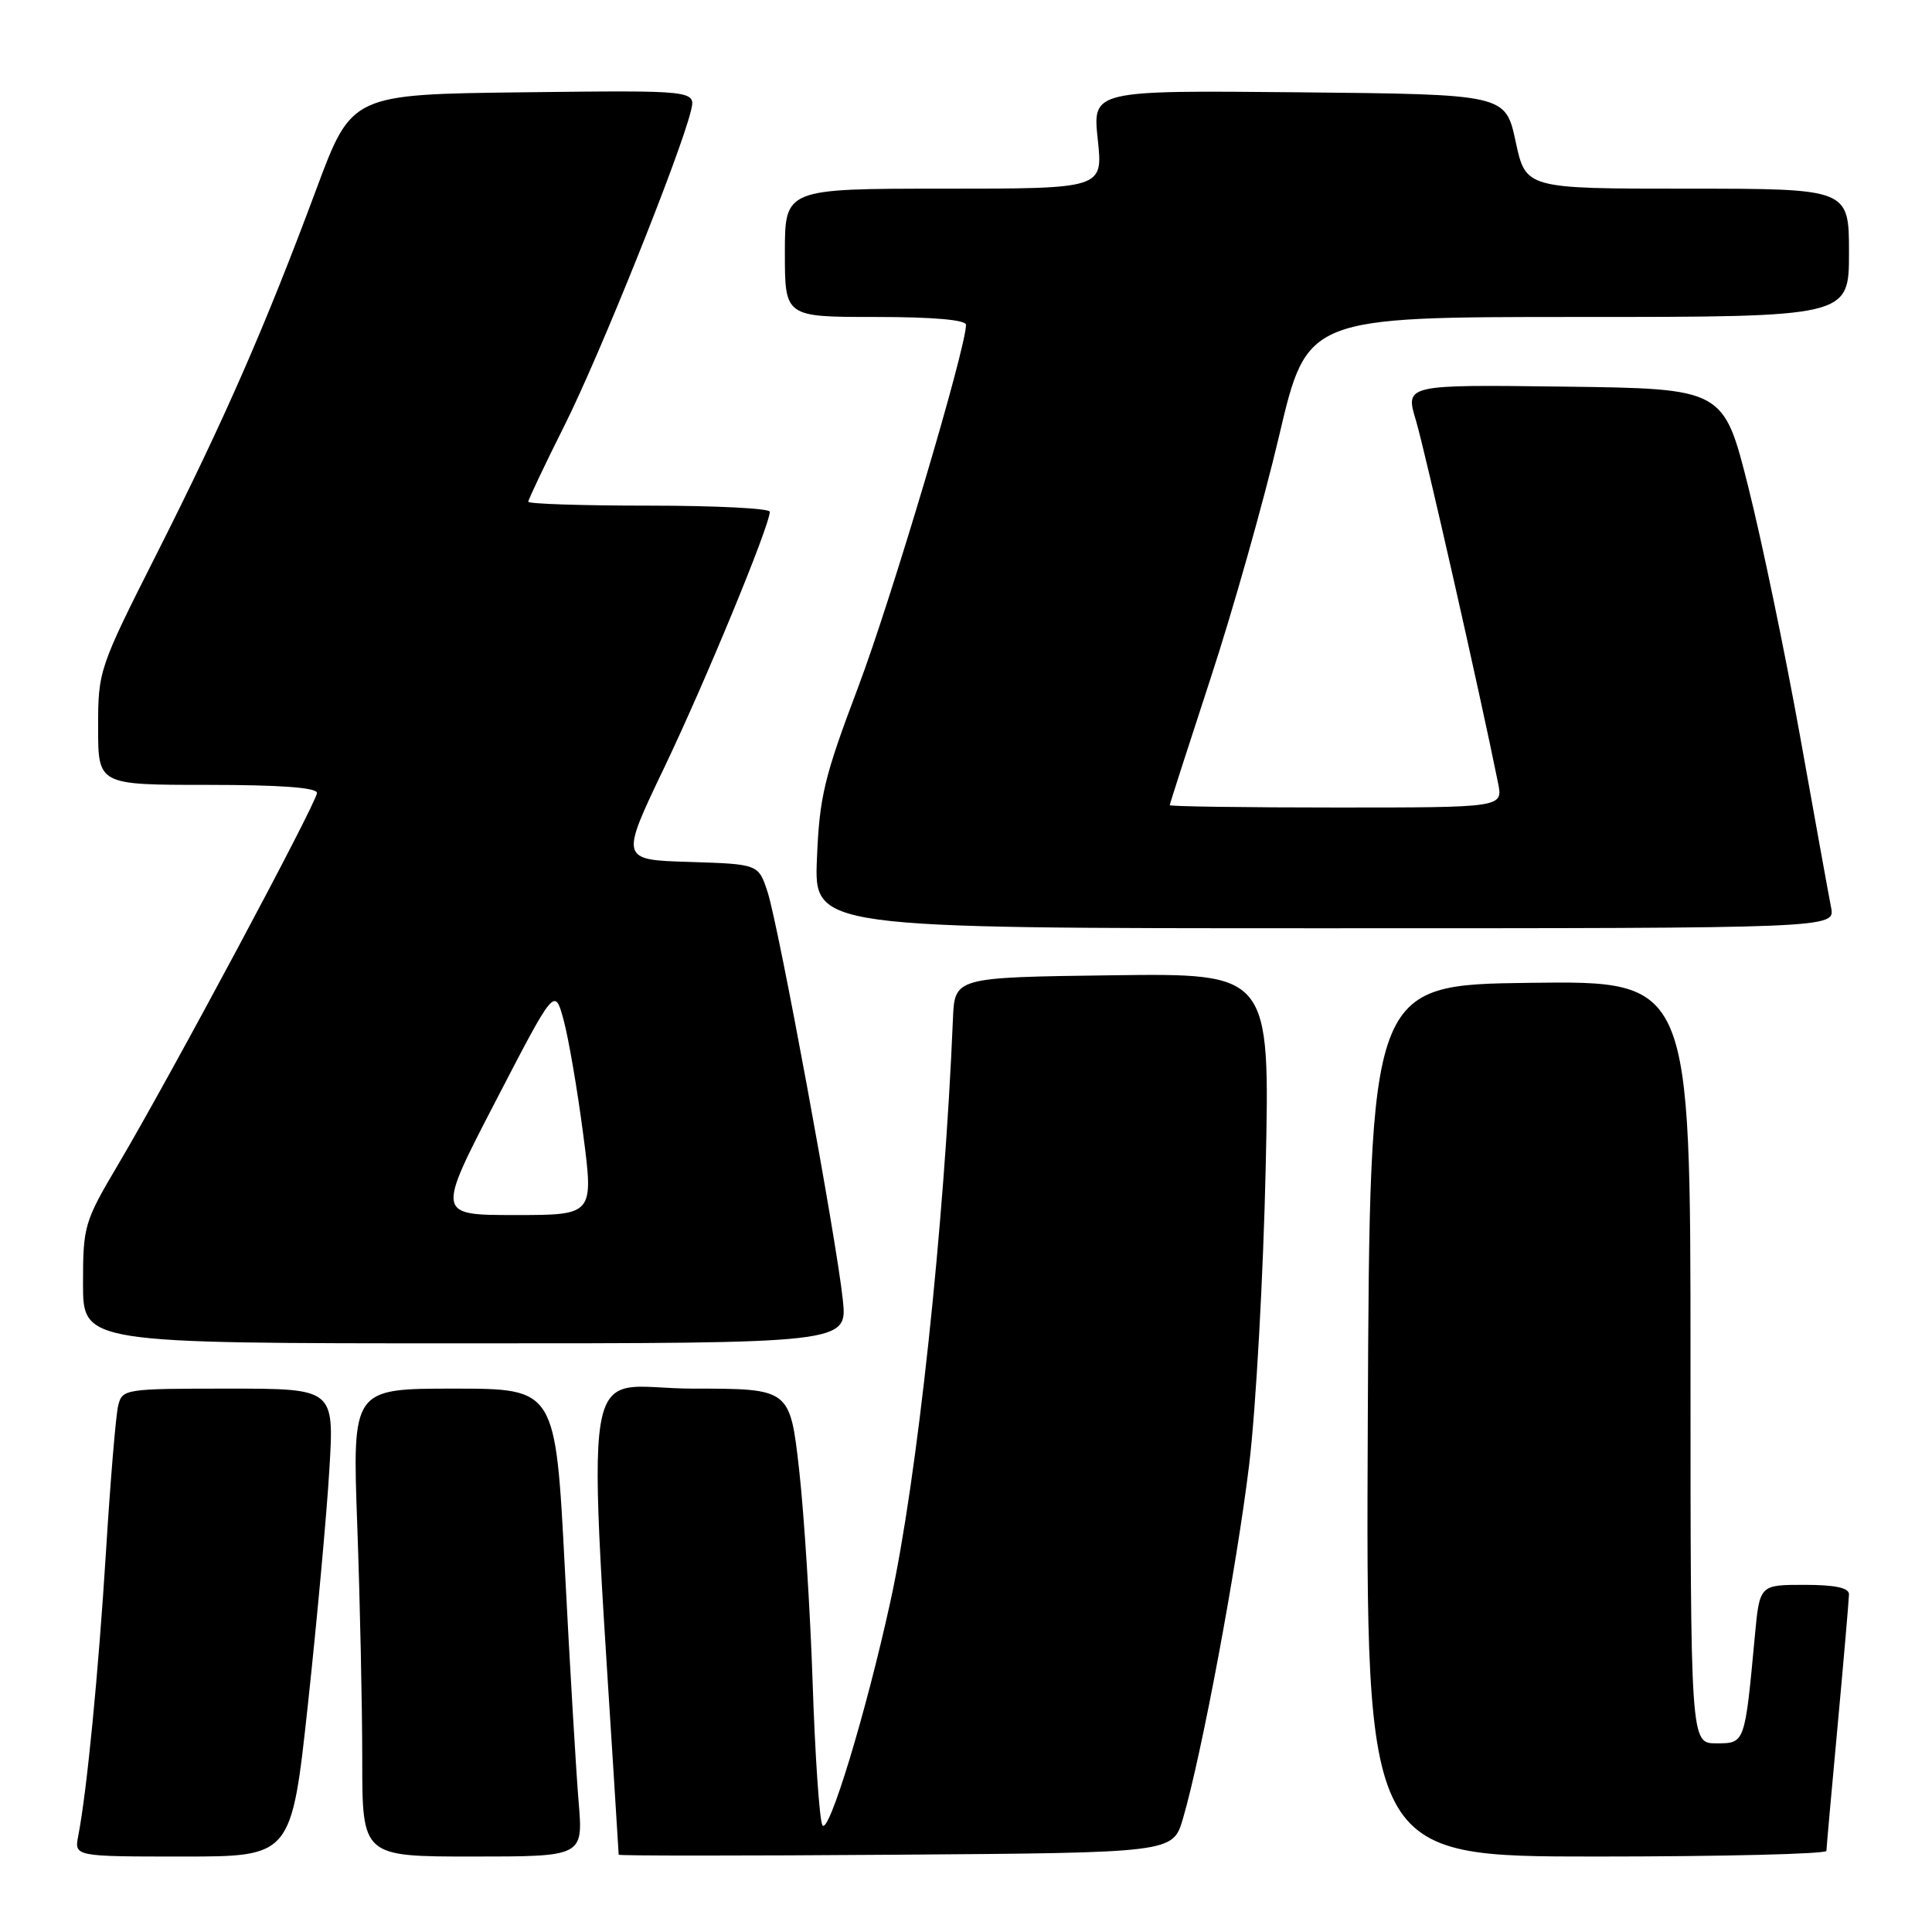 <?xml version="1.0" encoding="UTF-8" standalone="no"?>
<!DOCTYPE svg PUBLIC "-//W3C//DTD SVG 1.1//EN" "http://www.w3.org/Graphics/SVG/1.1/DTD/svg11.dtd" >
<svg xmlns="http://www.w3.org/2000/svg" xmlns:xlink="http://www.w3.org/1999/xlink" version="1.1" viewBox="0 0 256 256">
 <g >
 <path fill="currentColor"
d=" M 40.81 225.75 C 42.01 214.61 43.29 200.66 43.64 194.75 C 44.29 184.00 44.29 184.00 30.26 184.00 C 16.53 184.00 16.20 184.05 15.66 186.25 C 15.35 187.49 14.63 196.15 14.05 205.50 C 13.04 221.71 11.52 237.31 10.37 243.25 C 9.84 246.00 9.84 246.00 24.23 246.00 C 38.62 246.00 38.62 246.00 40.81 225.75 Z  M 76.67 238.75 C 76.34 234.76 75.51 220.81 74.84 207.75 C 73.61 184.00 73.61 184.00 60.15 184.00 C 46.68 184.00 46.68 184.00 47.34 202.16 C 47.70 212.15 48.00 226.10 48.00 233.16 C 48.00 246.00 48.00 246.00 62.64 246.00 C 77.28 246.00 77.28 246.00 76.67 238.75 Z  M 156.74 241.00 C 159.22 232.57 163.90 207.53 165.53 194.00 C 166.42 186.57 167.40 168.90 167.71 154.73 C 168.28 128.96 168.28 128.96 147.39 129.23 C 126.50 129.50 126.50 129.50 126.27 135.00 C 125.13 162.46 121.53 196.03 117.98 212.22 C 114.77 226.91 109.77 243.34 108.97 241.84 C 108.58 241.11 108.00 232.62 107.68 223.00 C 107.36 213.38 106.55 200.66 105.89 194.75 C 104.67 184.00 104.67 184.00 91.83 184.00 C 76.51 184.00 77.74 176.30 81.98 245.76 C 81.99 245.91 98.52 245.91 118.71 245.76 C 155.41 245.50 155.41 245.50 156.74 241.00 Z  M 242.01 245.25 C 242.02 244.84 242.69 237.30 243.51 228.50 C 244.32 219.70 244.99 211.94 245.00 211.25 C 245.00 210.39 243.15 210.00 239.08 210.00 C 233.16 210.00 233.16 210.00 232.53 216.75 C 231.19 231.09 231.23 231.00 227.41 231.00 C 224.00 231.00 224.00 231.00 224.00 180.48 C 224.00 129.96 224.00 129.96 202.75 130.23 C 181.50 130.50 181.50 130.50 181.24 188.25 C 180.98 246.00 180.98 246.00 211.49 246.00 C 228.27 246.00 242.01 245.66 242.01 245.25 Z  M 111.68 172.25 C 110.84 164.21 103.17 122.68 101.71 118.20 C 100.50 114.50 100.50 114.50 91.33 114.21 C 82.17 113.93 82.17 113.93 88.02 101.70 C 93.48 90.29 102.00 69.63 102.00 67.81 C 102.00 67.36 94.80 67.00 86.00 67.00 C 77.20 67.00 70.00 66.77 70.00 66.48 C 70.00 66.20 72.19 61.58 74.87 56.23 C 79.49 46.99 90.07 20.65 91.54 14.73 C 92.23 11.96 92.23 11.96 69.41 12.23 C 46.60 12.50 46.60 12.50 41.94 25.00 C 35.17 43.20 29.78 55.51 20.89 73.13 C 13.09 88.57 13.00 88.85 13.00 96.38 C 13.00 104.00 13.00 104.00 27.50 104.00 C 37.15 104.00 42.00 104.36 42.00 105.07 C 42.00 106.31 22.53 142.70 15.64 154.33 C 11.17 161.88 11.00 162.46 11.00 170.08 C 11.00 178.00 11.00 178.00 61.64 178.00 C 112.28 178.00 112.28 178.00 111.68 172.25 Z  M 242.63 120.25 C 242.33 118.74 240.48 108.50 238.51 97.50 C 236.53 86.50 233.45 71.65 231.65 64.50 C 228.38 51.50 228.38 51.50 207.28 51.23 C 186.18 50.96 186.18 50.96 187.62 55.72 C 188.81 59.68 196.18 92.20 198.50 103.75 C 199.16 107.00 199.16 107.00 177.08 107.00 C 164.94 107.00 155.00 106.86 155.00 106.69 C 155.00 106.52 157.43 98.98 160.39 89.94 C 163.36 80.90 167.45 66.41 169.49 57.75 C 173.19 42.00 173.19 42.00 209.10 42.00 C 245.00 42.00 245.00 42.00 245.00 33.50 C 245.00 25.00 245.00 25.00 223.59 25.00 C 202.17 25.00 202.17 25.00 200.83 18.75 C 199.48 12.50 199.48 12.50 172.12 12.23 C 144.76 11.97 144.76 11.97 145.46 18.48 C 146.16 25.00 146.16 25.00 125.08 25.00 C 104.00 25.00 104.00 25.00 104.00 33.50 C 104.00 42.00 104.00 42.00 116.00 42.00 C 123.63 42.00 128.00 42.38 128.00 43.04 C 128.00 46.16 118.10 79.42 113.73 91.00 C 109.21 102.95 108.58 105.56 108.25 113.75 C 107.86 123.00 107.86 123.00 175.51 123.00 C 243.16 123.00 243.16 123.00 242.63 120.25 Z  M 65.68 145.90 C 73.50 130.81 73.50 130.81 74.68 135.15 C 75.33 137.54 76.50 144.34 77.27 150.25 C 78.67 161.00 78.67 161.00 68.26 161.00 C 57.85 161.00 57.85 161.00 65.68 145.90 Z "/>
</g>
</svg>